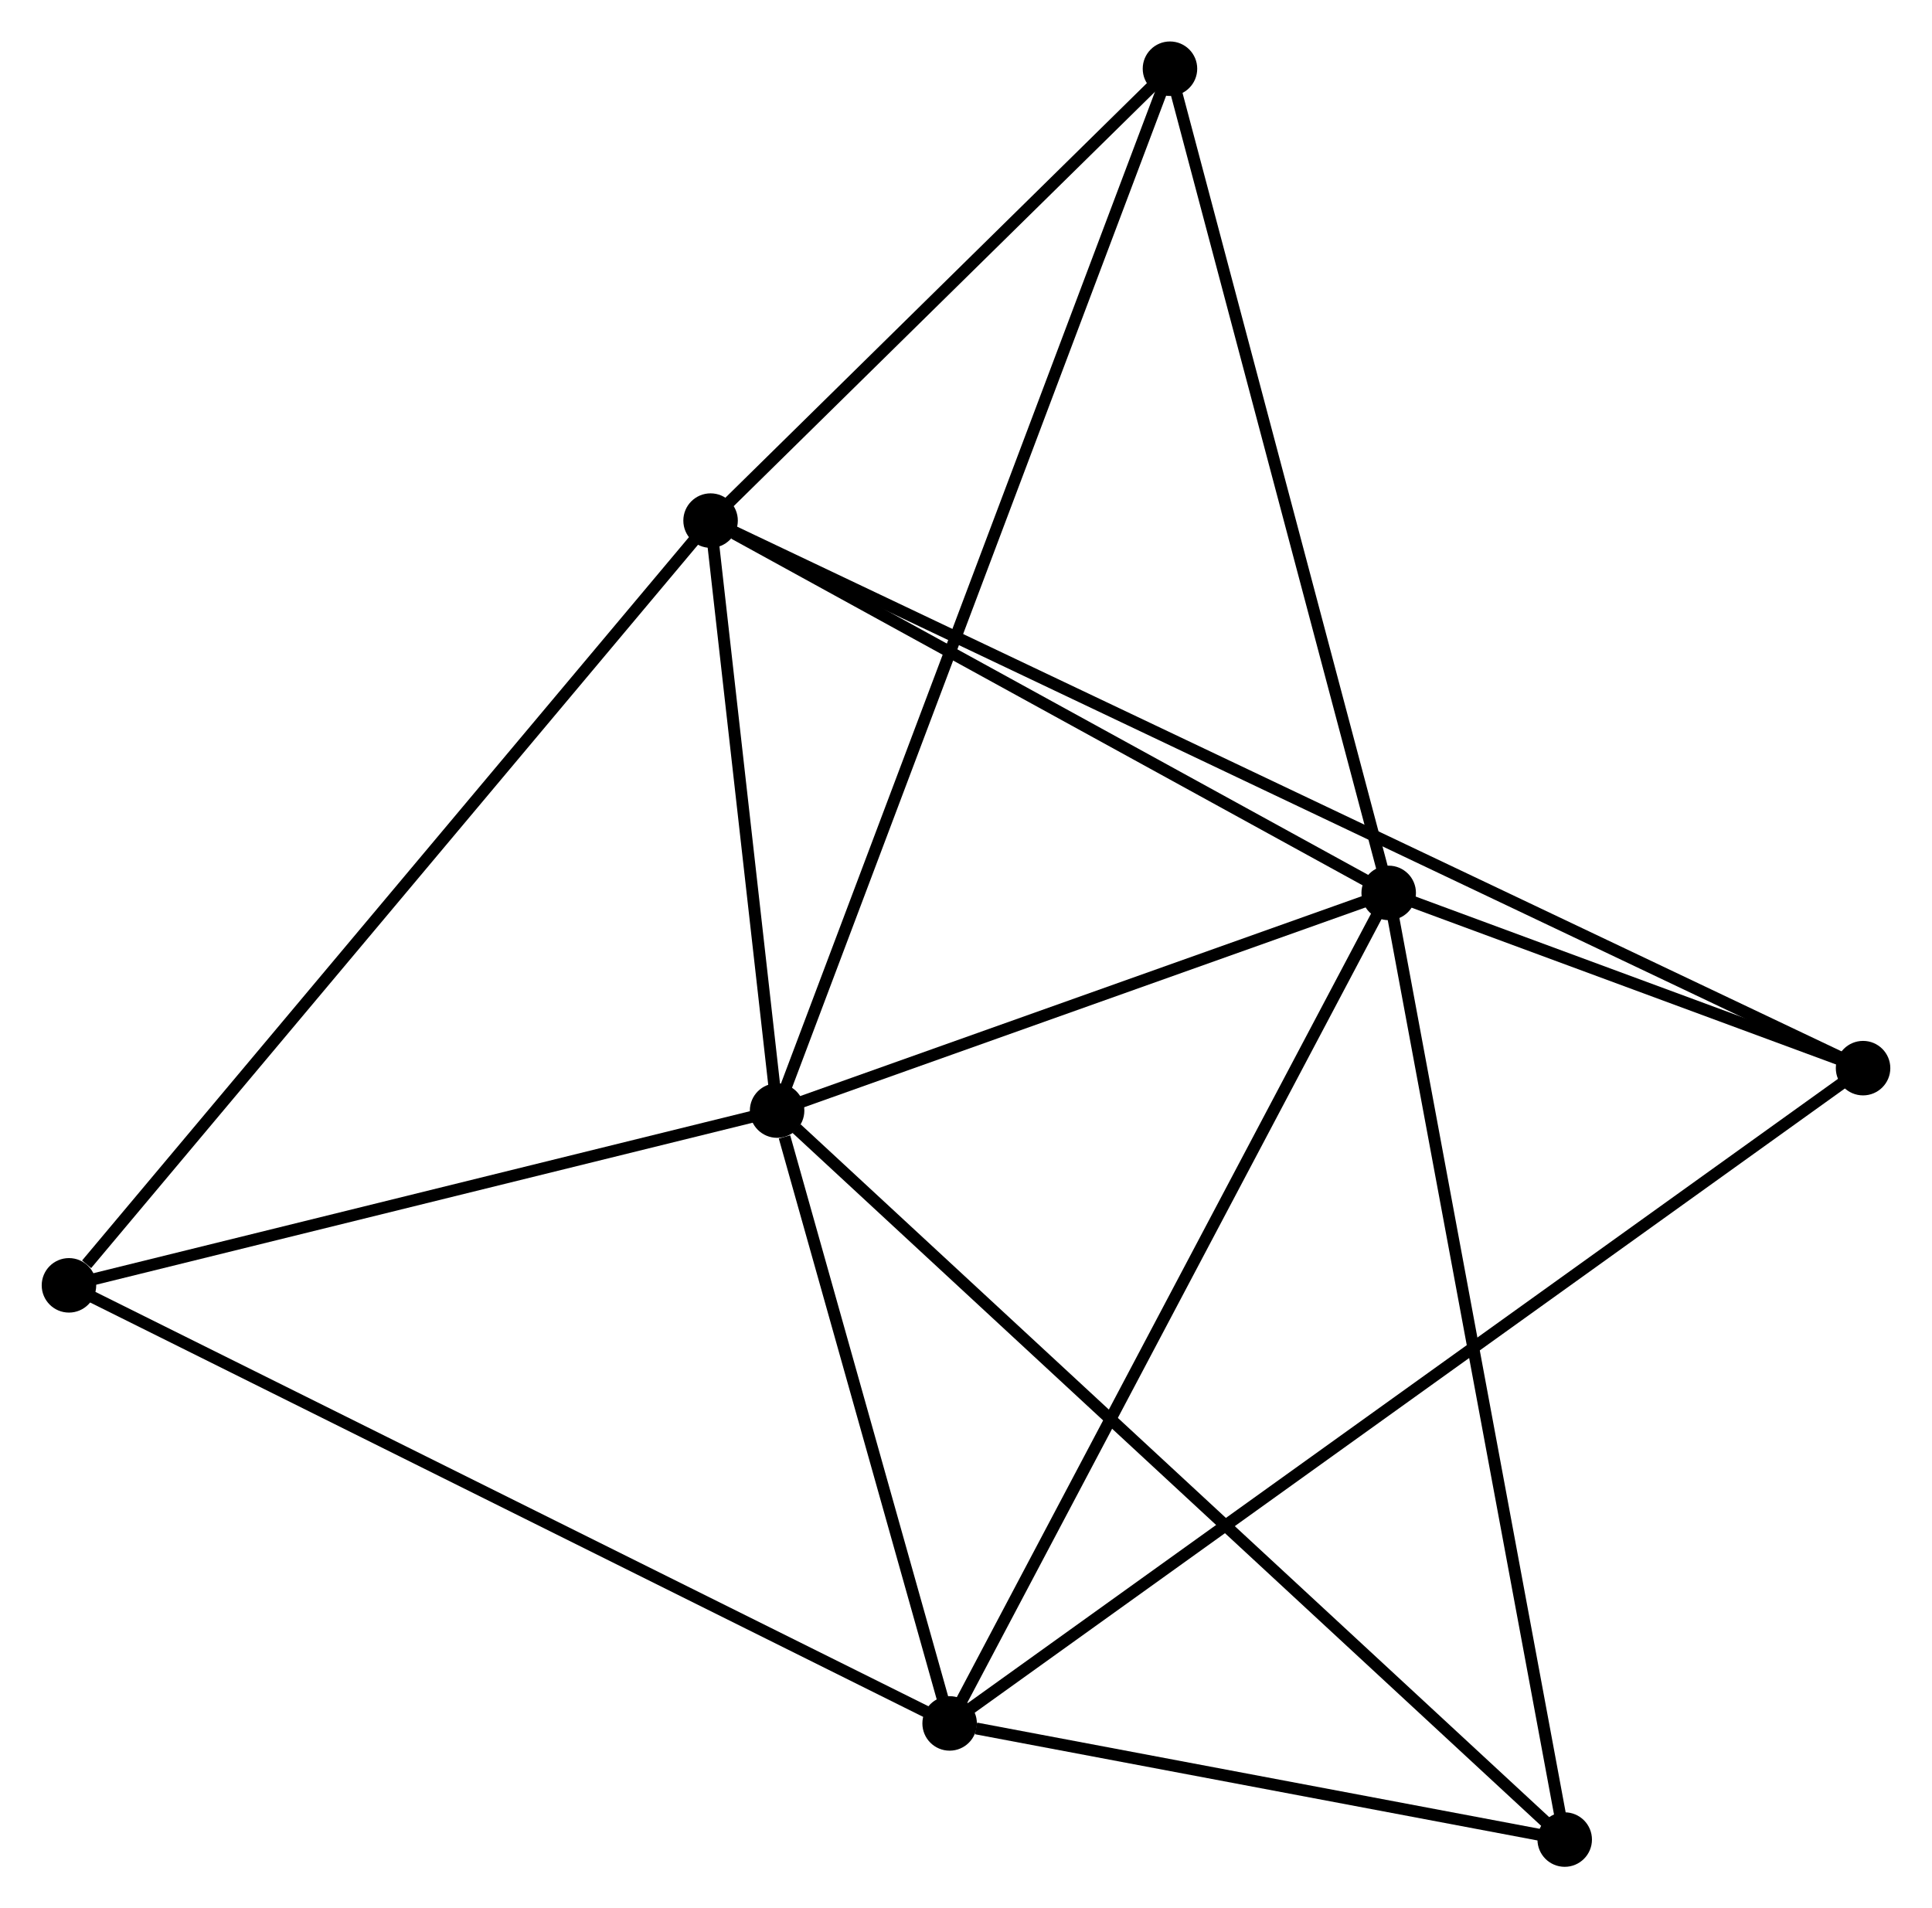 <?xml version="1.0" encoding="UTF-8" standalone="no"?>
<!DOCTYPE svg PUBLIC "-//W3C//DTD SVG 1.1//EN"
 "http://www.w3.org/Graphics/SVG/1.1/DTD/svg11.dtd">
<!-- Generated by graphviz version 2.36.0 (20140111.2315)
 -->
<!-- Title: %3 Pages: 1 -->
<svg width="163pt" height="161pt"
 viewBox="0.00 0.00 163.03 161.07" xmlns="http://www.w3.org/2000/svg" xmlns:xlink="http://www.w3.org/1999/xlink">
<g id="graph0" class="graph" transform="scale(1 1) rotate(0) translate(4 157.073)">
<title>%3</title>
<!-- 0 -->
<g id="node1" class="node"><title>0</title>
<ellipse fill="black" stroke="black" cx="61.571" cy="-63.332" rx="1.8" ry="1.8"/>
</g>
<!-- 1 -->
<g id="node2" class="node"><title>1</title>
<ellipse fill="black" stroke="black" cx="113.193" cy="-81.705" rx="1.8" ry="1.8"/>
</g>
<!-- 0&#45;&#45;1 -->
<g id="edge1" class="edge"><title>0&#45;&#45;1</title>
<path fill="none" stroke="black" d="M63.288,-63.943C71.126,-66.733 103.456,-78.239 111.416,-81.073"/>
</g>
<!-- 2 -->
<g id="node3" class="node"><title>2</title>
<ellipse fill="black" stroke="black" cx="76.133" cy="-11.604" rx="1.8" ry="1.8"/>
</g>
<!-- 0&#45;&#45;2 -->
<g id="edge2" class="edge"><title>0&#45;&#45;2</title>
<path fill="none" stroke="black" d="M62.196,-61.109C64.592,-52.601 73.163,-22.155 75.526,-13.761"/>
</g>
<!-- 3 -->
<g id="node4" class="node"><title>3</title>
<ellipse fill="black" stroke="black" cx="55.956" cy="-113.131" rx="1.8" ry="1.8"/>
</g>
<!-- 0&#45;&#45;3 -->
<g id="edge3" class="edge"><title>0&#45;&#45;3</title>
<path fill="none" stroke="black" d="M61.329,-65.472C60.406,-73.663 57.101,-102.973 56.19,-111.055"/>
</g>
<!-- 4 -->
<g id="node5" class="node"><title>4</title>
<ellipse fill="black" stroke="black" cx="128.049" cy="-1.8" rx="1.8" ry="1.8"/>
</g>
<!-- 0&#45;&#45;4 -->
<g id="edge4" class="edge"><title>0&#45;&#45;4</title>
<path fill="none" stroke="black" d="M63.214,-61.811C72.491,-53.224 118.202,-10.915 126.691,-3.057"/>
</g>
<!-- 5 -->
<g id="node6" class="node"><title>5</title>
<ellipse fill="black" stroke="black" cx="94.731" cy="-151.273" rx="1.8" ry="1.8"/>
</g>
<!-- 0&#45;&#45;5 -->
<g id="edge5" class="edge"><title>0&#45;&#45;5</title>
<path fill="none" stroke="black" d="M62.263,-65.169C66.579,-76.614 89.738,-138.031 94.043,-149.446"/>
</g>
<!-- 6 -->
<g id="node7" class="node"><title>6</title>
<ellipse fill="black" stroke="black" cx="1.8" cy="-48.581" rx="1.8" ry="1.8"/>
</g>
<!-- 0&#45;&#45;6 -->
<g id="edge6" class="edge"><title>0&#45;&#45;6</title>
<path fill="none" stroke="black" d="M59.582,-62.841C50.507,-60.602 13.074,-51.364 3.857,-49.089"/>
</g>
<!-- 1&#45;&#45;2 -->
<g id="edge7" class="edge"><title>1&#45;&#45;2</title>
<path fill="none" stroke="black" d="M112.277,-79.972C107.195,-70.358 82.495,-23.638 77.153,-13.533"/>
</g>
<!-- 1&#45;&#45;3 -->
<g id="edge8" class="edge"><title>1&#45;&#45;3</title>
<path fill="none" stroke="black" d="M111.289,-82.751C102.599,-87.522 66.752,-107.204 57.926,-112.049"/>
</g>
<!-- 1&#45;&#45;4 -->
<g id="edge9" class="edge"><title>1&#45;&#45;4</title>
<path fill="none" stroke="black" d="M113.561,-79.73C115.616,-68.675 125.673,-14.58 127.694,-3.706"/>
</g>
<!-- 1&#45;&#45;5 -->
<g id="edge10" class="edge"><title>1&#45;&#45;5</title>
<path fill="none" stroke="black" d="M112.661,-83.712C109.965,-93.871 97.849,-139.524 95.231,-149.389"/>
</g>
<!-- 7 -->
<g id="node8" class="node"><title>7</title>
<ellipse fill="black" stroke="black" cx="153.232" cy="-66.914" rx="1.8" ry="1.8"/>
</g>
<!-- 1&#45;&#45;7 -->
<g id="edge11" class="edge"><title>1&#45;&#45;7</title>
<path fill="none" stroke="black" d="M114.914,-81.069C121.38,-78.681 144.214,-70.246 151.192,-67.668"/>
</g>
<!-- 2&#45;&#45;4 -->
<g id="edge12" class="edge"><title>2&#45;&#45;4</title>
<path fill="none" stroke="black" d="M78.364,-11.182C86.903,-9.57 117.459,-3.8 125.884,-2.209"/>
</g>
<!-- 2&#45;&#45;6 -->
<g id="edge13" class="edge"><title>2&#45;&#45;6</title>
<path fill="none" stroke="black" d="M74.296,-12.518C64.011,-17.634 13.689,-42.667 3.573,-47.699"/>
</g>
<!-- 2&#45;&#45;7 -->
<g id="edge14" class="edge"><title>2&#45;&#45;7</title>
<path fill="none" stroke="black" d="M77.743,-12.759C87.777,-19.957 141.623,-58.586 151.631,-65.765"/>
</g>
<!-- 3&#45;&#45;5 -->
<g id="edge15" class="edge"><title>3&#45;&#45;5</title>
<path fill="none" stroke="black" d="M57.246,-114.4C63.133,-120.191 87.418,-144.078 93.397,-149.96"/>
</g>
<!-- 3&#45;&#45;6 -->
<g id="edge16" class="edge"><title>3&#45;&#45;6</title>
<path fill="none" stroke="black" d="M54.617,-111.536C47.19,-102.683 11.097,-59.663 3.291,-50.358"/>
</g>
<!-- 3&#45;&#45;7 -->
<g id="edge17" class="edge"><title>3&#45;&#45;7</title>
<path fill="none" stroke="black" d="M57.644,-112.329C69.451,-106.719 139.538,-73.42 151.497,-67.739"/>
</g>
</g>
</svg>
